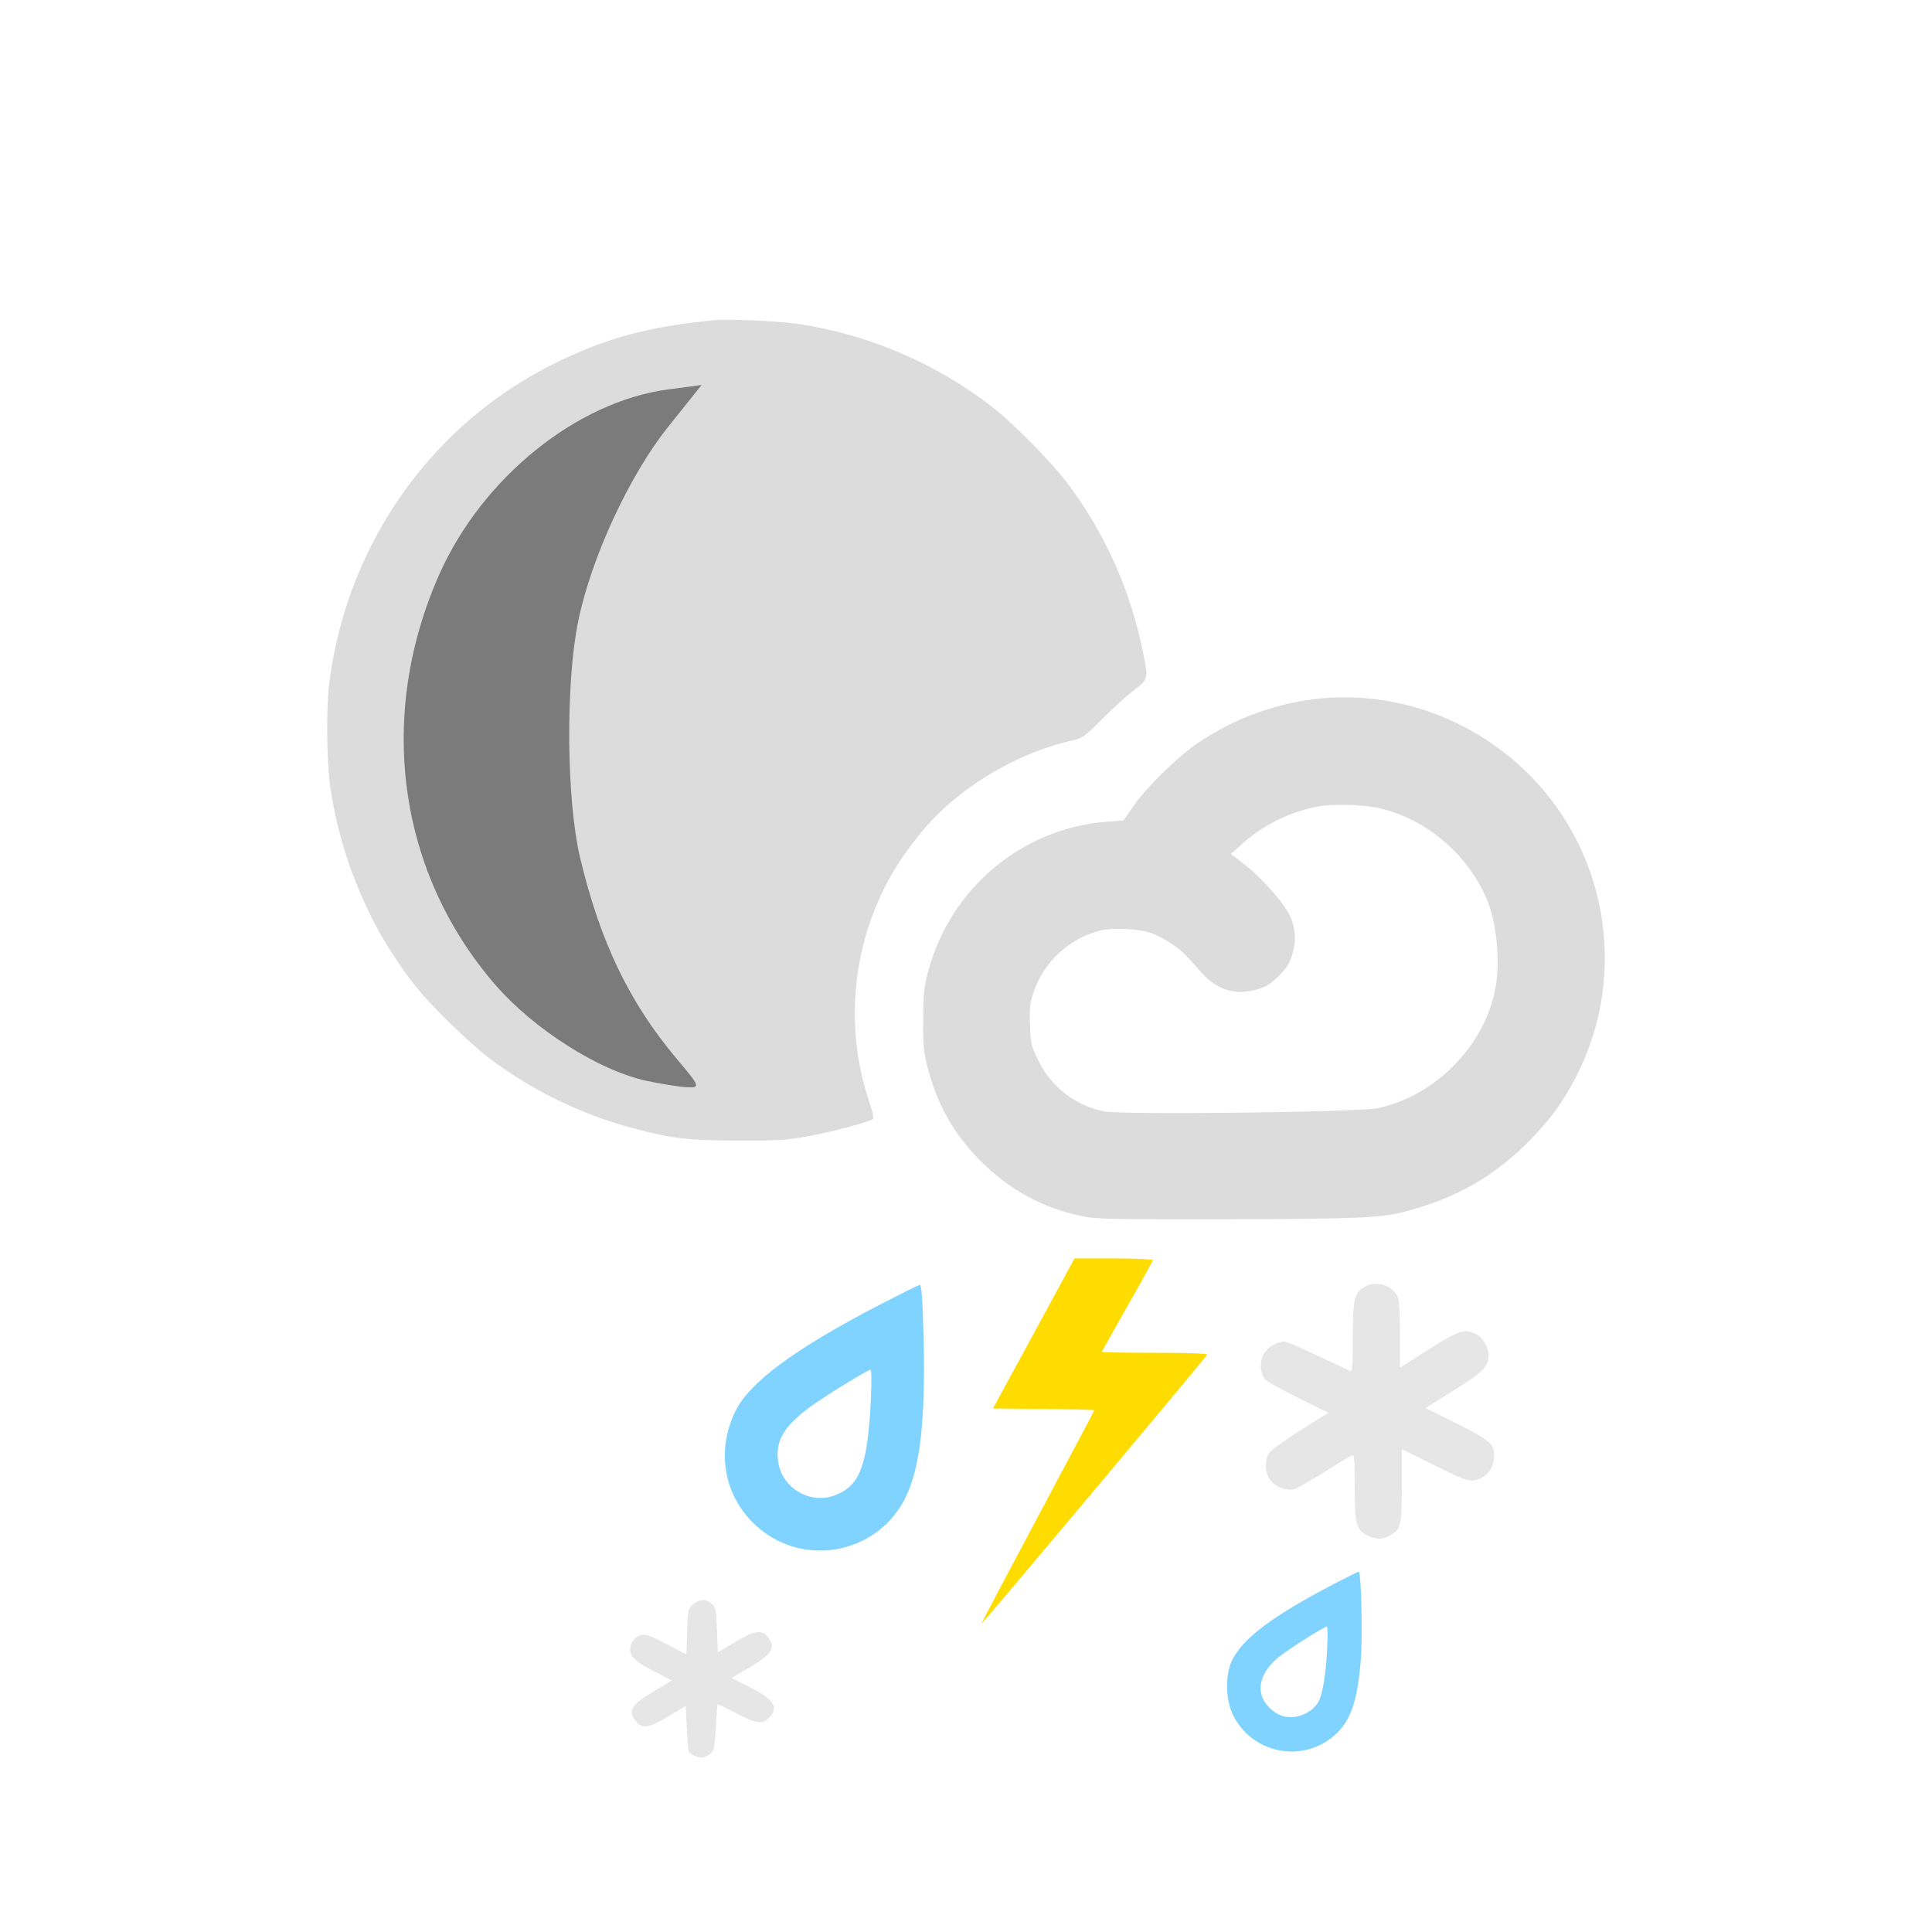 <?xml version="1.0" encoding="UTF-8" standalone="no"?>
<svg xmlns:dc="http://purl.org/dc/elements/1.1/" xmlns:cc="http://creativecommons.org/ns#" xmlns:rdf="http://www.w3.org/1999/02/22-rdf-syntax-ns#" xmlns:svg="http://www.w3.org/2000/svg" xmlns="http://www.w3.org/2000/svg" xmlns:sodipodi="http://sodipodi.sourceforge.net/DTD/sodipodi-0.dtd" xmlns:inkscape="http://www.inkscape.org/namespaces/inkscape" version="1.0" width="1024pt" height="1024pt" viewBox="0 0 1024 1024" preserveAspectRatio="xMidYMid meet" id="svg2" inkscape:version="0.48.5 r10040" sodipodi:docname="2122919.svg">
  <defs id="defs24" />
  <sodipodi:namedview pagecolor="#ffffff" bordercolor="#666666" borderopacity="1" objecttolerance="10" gridtolerance="10" guidetolerance="10" inkscape:pageopacity="0" inkscape:pageshadow="2" inkscape:window-width="934" inkscape:window-height="594" id="namedview22" showgrid="false" inkscape:zoom="0.184375" inkscape:cx="640" inkscape:cy="640" inkscape:window-x="1099" inkscape:window-y="593" inkscape:window-maximized="0" inkscape:current-layer="svg2" />
  <path style="fill:#fedc00;stroke:none;fill-opacity:1" inkscape:connector-curvature="0" id="path12" d="m 547.9,706.8 -21.6,39.7 26.8,0.3 c 14.8,0.1 26.9,0.4 26.9,0.7 0,0.2 -13.5,25.7 -30,56.6 -16.5,30.9 -29.9,56.3 -29.8,56.5 0.4,0.3 119.2,-141.4 119.6,-142.6 0.2,-0.6 -9.5,-1 -27.7,-1 -15.5,0 -28.1,-0.2 -28.1,-0.5 0,-0.2 6.1,-11.1 13.5,-24.1 7.4,-13 13.5,-24.1 13.5,-24.5 0,-0.5 -9.3,-0.9 -20.7,-0.9 l -20.8,0 -21.6,39.8 z" />
  <path style="fill:#e6e6e6;stroke:none" inkscape:connector-curvature="0" id="path14" d="m 724,681.7 c -6.2,3.2 -7,6.3 -7,27.2 0,14.3 -0.3,18.2 -1.2,17.8 -0.7,-0.3 -8.5,-4 -17.3,-8.1 -8.8,-4.2 -16.8,-7.6 -17.7,-7.6 -3.7,0 -8.8,3 -10.8,6.2 -2.5,4 -2.2,10.8 0.6,14 1.1,1.1 9,5.6 17.7,9.8 l 15.7,7.8 -14.5,9.1 c -7.9,5.1 -15.3,10.3 -16.5,11.8 -3,3.9 -2.8,11.2 0.6,15.2 2.8,3.4 8.4,5.4 12.3,4.4 1.3,-0.3 8.5,-4.4 15.9,-9 7.3,-4.6 14,-8.7 14.8,-9 1.2,-0.4 1.4,2.2 1.4,16.7 0,20.4 0.8,23.1 7.6,26.2 4.6,2 8,1.7 12.2,-1 4.7,-3 5.2,-5.8 5.2,-26.1 l 0,-19 17.4,8.6 c 15.4,7.6 17.8,8.5 21,7.9 5.7,-1.1 9.7,-5.3 10.3,-10.7 0.9,-8.3 -0.6,-9.8 -19.4,-19.3 l -16.7,-8.3 3.9,-2.5 c 2.2,-1.4 8.9,-5.5 14.9,-9.3 11.2,-7.1 14.6,-10.7 14.6,-15.8 0,-4.4 -2.9,-9.6 -6.3,-11.4 -6.4,-3.3 -9.3,-2.3 -25.6,8 l -15.1,9.6 0,-17.7 c 0,-12.1 -0.4,-18.5 -1.3,-20.1 -3,-5.9 -10.8,-8.4 -16.7,-5.4 z" />
  <path style="fill:#80d3ff;stroke:none;fill-opacity:1" inkscape:connector-curvature="0" id="path16" d="m 467.1,691.1 c -45.6,23.6 -69.9,41.5 -77.4,57 -9.9,20.4 -6.3,43.3 9.3,58.9 24.5,24.5 65.8,17.7 81,-13.4 7.8,-16 10.6,-41.1 9.5,-85.4 C 489,689 488.4,681 487.6,681 c -0.6,0 -9.8,4.6 -20.5,10.1 z m -5.5,50.1 c -1.7,35.5 -5.7,46.2 -19,51.3 -13.6,5.2 -28.8,-4.2 -30.3,-18.8 -1.1,-10.4 3.4,-17.8 16.8,-27.8 7.4,-5.5 30.8,-19.9 32.3,-19.9 0.5,0 0.6,6.1 0.2,15.2 z" />
  <path style="fill:#80d3ff;stroke:none;fill-opacity:1" inkscape:connector-curvature="0" id="path18" d="m 706.5,839.8 c -32.7,17.1 -48.4,29 -53.8,40.9 -3.3,7.5 -3.1,19.9 0.6,27.8 9.4,20.1 35.2,26.2 52.7,12.4 9.4,-7.5 13.3,-17.8 15.2,-40.4 1.1,-13.7 0.3,-47.5 -1.1,-47.5 -0.3,0 -6.4,3.1 -13.6,6.8 z m -3.1,34.4 c -0.7,14.6 -2.7,25.4 -5.2,28.8 -5.3,7.1 -15.5,9.3 -22.2,4.7 -11.2,-7.6 -10.3,-19.8 2.1,-29.7 5.5,-4.3 23.6,-15.8 25.2,-15.9 0.4,-0.1 0.5,5.4 0.1,12.1 z" />
  <path style="fill:#e6e6e6;stroke:none" inkscape:connector-curvature="0" id="path20" d="m 367.3,850.4 c -2.7,2.4 -2.8,2.7 -3.1,14.4 l -0.4,12.1 -10.5,-5.5 c -8,-4.2 -11.2,-5.4 -13.2,-4.9 -3.4,0.8 -6.1,4.1 -6.1,7.5 0,4.2 2.6,6.6 12.8,11.9 l 9.3,4.8 -9.5,5.7 c -12.1,7.2 -14,10.3 -9.5,16 3.2,4.1 7,3.5 17.4,-2.8 l 9,-5.4 0.5,11.6 c 0.3,6.5 0.8,12.2 1.2,12.8 0.4,0.6 2.1,1.7 3.7,2.3 2.4,1 3.4,1 6,-0.3 3.6,-1.9 3.8,-2.7 4.6,-16.5 0.3,-5.8 0.7,-10.6 0.9,-10.8 0.1,-0.2 4.5,1.9 9.7,4.7 10.6,5.6 13.9,6.1 17.4,2.5 5.5,-5.4 2.7,-9.9 -10.2,-16.3 l -9.5,-4.8 9.6,-5.7 c 12.1,-7.3 14,-10.4 9.5,-16.1 -3.2,-4.1 -7,-3.5 -17.4,2.8 l -9,5.4 -0.5,-12 c -0.5,-11.1 -0.7,-12.1 -2.9,-13.9 -3.1,-2.6 -6.4,-2.4 -9.8,0.5 z" />
  <path style="fill:#dcdcdc;fill-opacity:1;stroke:none" inkscape:connector-curvature="0" id="path8-1" d="m 378.209,169.731 c -34.3,3.4 -55.8,9.1 -82.5,22 -65.9,31.8 -111.3,95.2 -121.1,169.4 -1.8,13.4 -1.5,43 0.5,56.5 6,39.6 22.1,76.6 46.3,106.5 8.1,10 27.8,29.1 38.1,36.9 22.4,16.9 48.6,29.7 76.2,37 20.8,5.5 29.2,6.5 55.5,6.5 20.6,0.1 25.8,-0.2 36.5,-2.2 11.6,-2 32.1,-7.4 34.8,-9.1 0.8,-0.4 0.3,-3.1 -1.8,-9.2 -15,-44.6 -7.6,-94.6 19.6,-132.5 7.9,-11 14.8,-18.7 23.4,-26.1 18.3,-15.7 41.8,-27.8 63.9,-32.8 6.4,-1.5 7,-1.9 16.1,-11.1 5.2,-5.2 12.7,-12.1 16.7,-15.2 8.4,-6.6 8.3,-6 5.3,-21 -6.5,-32.5 -20.3,-63.3 -40.1,-89.4 -8.2,-10.8 -27.2,-30.2 -37.9,-38.8 -30,-23.9 -66.9,-39.9 -105.1,-45.5 -10.7,-1.5 -36.9,-2.7 -44.4,-1.9 z" />
  <path style="fill:#dcdcdc;fill-opacity:1;stroke:none" inkscape:connector-curvature="0" id="path10-2" d="m 700.509,370.131 c -23.1,2.2 -45.3,10.1 -65.1,23.3 -10.9,7.3 -28.1,24.1 -35,34.3 l -4.9,7.1 -8.9,0.7 c -44.8,3.4 -82.8,35.2 -94.6,79.1 -2.3,8.8 -2.6,12 -2.7,26 -0.1,13.8 0.3,17.3 2.3,25 5.2,20 14,35.5 28,49.6 15.8,15.8 33.2,25.2 55.1,29.6 6.3,1.3 18.2,1.5 76,1.4 67.5,-0.2 80.7,-0.7 92.5,-3.7 28,-7 49,-19 68.2,-38.7 11.7,-12.1 18.6,-22 25.9,-37.1 21.9,-46 16.4,-100.9 -14.3,-141.7 -28.7,-38.2 -75.6,-59.2 -122.5,-54.9 z m 32.2,58.6 c 23.9,6.1 44.8,24 54.9,46.9 5.6,12.6 7.7,33.3 5,48.1 -5.6,30.6 -32.3,57.6 -62.9,63.7 -10.2,2.1 -134,3.5 -144,1.7 -15.5,-2.8 -28.8,-13.1 -35.7,-27.7 -3.5,-7.2 -3.8,-8.6 -4.1,-18.3 -0.3,-8.8 0,-11.6 1.8,-17 5.5,-16.4 19.3,-29.1 35.9,-33 6.9,-1.6 21.1,-0.8 27.1,1.6 6.6,2.6 14.4,7.8 18.3,12.1 1.9,2.1 5.6,6.1 8.1,9 8.2,8.9 17.6,11.8 28.7,8.7 5.3,-1.5 7.3,-2.7 12,-7.3 4.6,-4.7 5.8,-6.7 7.3,-12 1.9,-6.8 1.6,-12.7 -1,-18.9 -3,-7.3 -15.7,-21.6 -26.1,-29.4 l -5.6,-4.3 5.9,-5.3 c 10.8,-9.8 24.9,-16.9 39.9,-19.8 8.7,-1.7 25.5,-1.1 34.5,1.2 z" />
  <path style="fill:#7b7b7b;fill-opacity:1;stroke:none" d="m 342.284,572.765 c -25.116,-5.512 -59.354,-27.302 -79.679,-50.709 -51.823,-59.683 -63.119,-142.799 -29.619,-217.94 22.687,-50.889 72.708,-91.266 121.03,-97.695 l 17.849,-2.375 -17.77,22.23 c -20.496,25.64 -40.662,69.175 -47.592,102.742 -6.813,33.002 -6.315,95.101 1.009,125.812 10.618,44.528 26.208,76.852 51.489,106.763 12.073,14.284 12.324,15.014 5.026,14.646 -4.225,-0.213 -14.009,-1.776 -21.742,-3.473 z" id="path3757" inkscape:connector-curvature="0" />
</svg>
